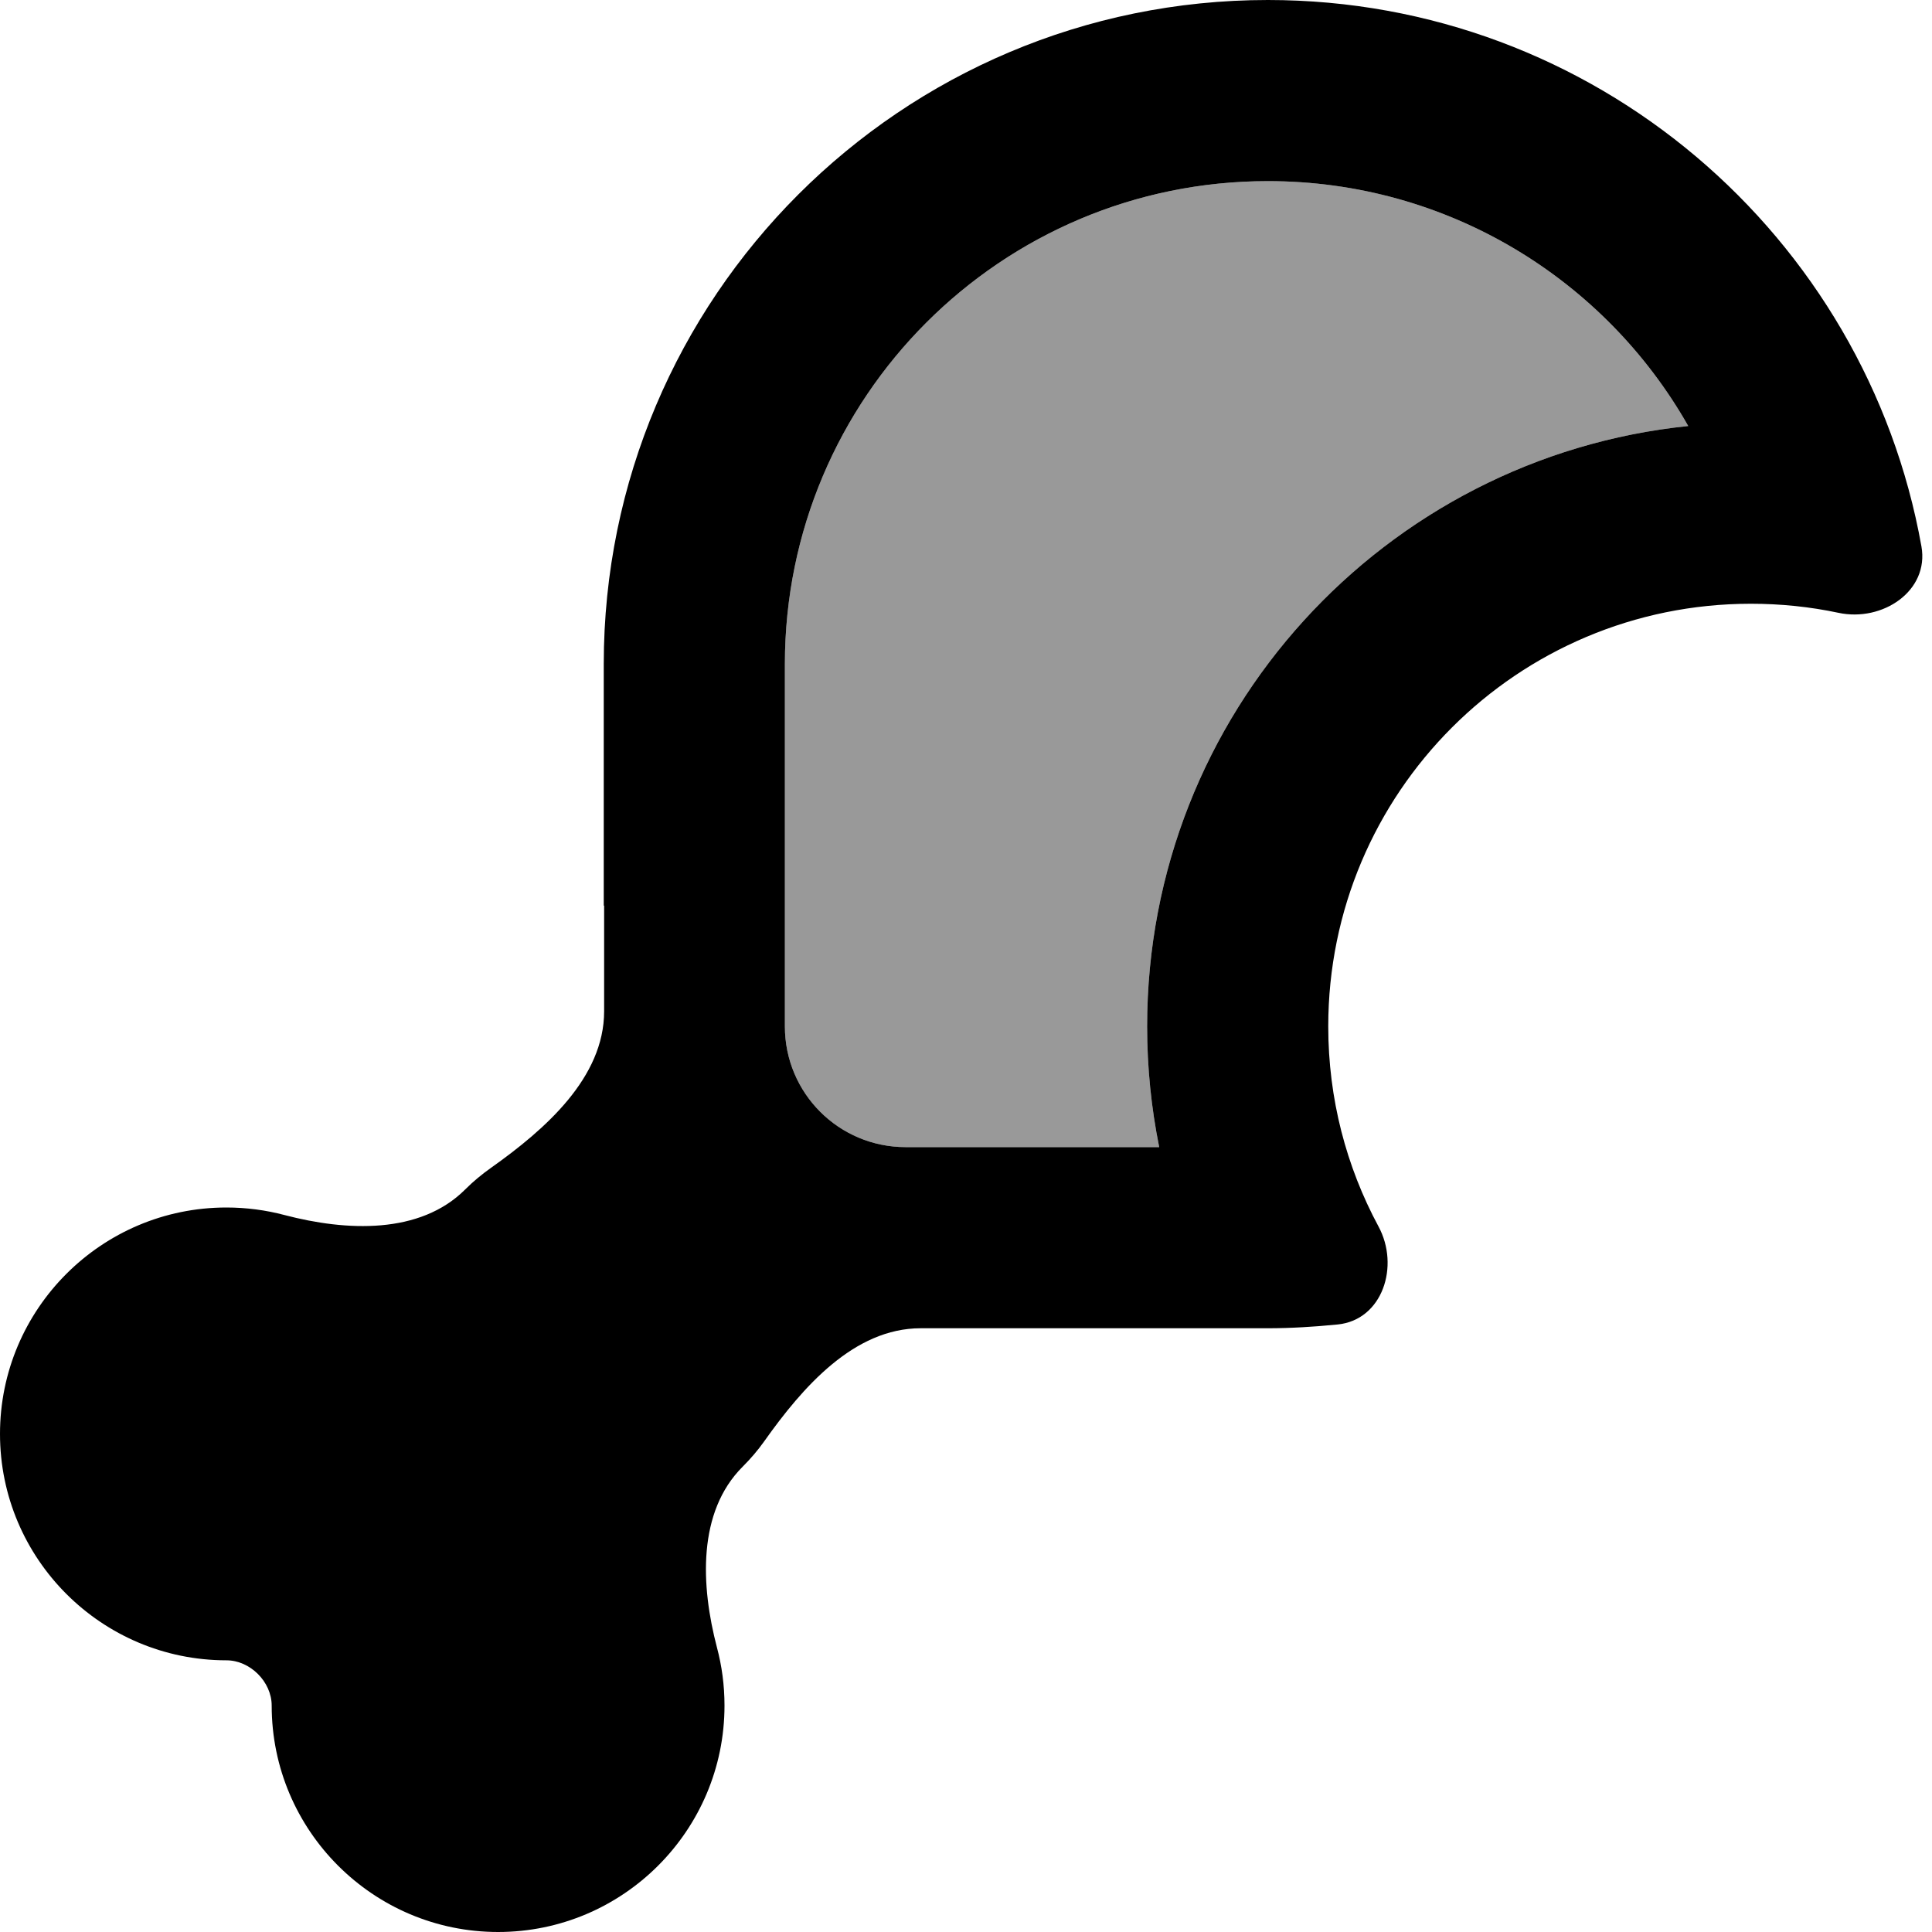 <svg xmlns="http://www.w3.org/2000/svg" viewBox="0 0 512 512"><defs><style>.fa-secondary{opacity:.4}</style></defs><path class="fa-secondary" d="M208 176l0 64 0 32c0 17.7 14.3 32 32 32l16 0 51.2 0c-2.1-10.4-3.2-21.1-3.2-32c0-82.8 62.8-150.8 143.4-159.1C425.4 74.1 383.7 48 336 48c-70.7 0-128 57.3-128 128z"/><path class="fa-primary" d="M208 272c0 17.7 14.3 32 32 32l16 0 51.2 0c-2.1-10.4-3.2-21.1-3.2-32c0-82.8 62.8-150.8 143.4-159.1C425.4 74.1 383.7 48 336 48c-70.7 0-128 57.3-128 128l0 64 0 32zm-48-32l0-64C160 78.8 238.8 0 336 0c86.5 0 158.5 62.5 173.2 144.8c2.1 11.8-10.3 20.1-22 17.6c-7.5-1.6-15.3-2.4-23.2-2.4c-61.9 0-112 50.1-112 112c0 19.2 4.8 37.2 13.3 53c5.7 10.5 1.1 24.8-10.8 26c-6.1 .6-12.3 1-18.5 1l-80 0-12 0c-17.7 0-31.3 15.6-41.5 30c-1.7 2.4-3.6 4.6-5.7 6.7c-12 12-11.1 31.5-6.8 47.9c1.3 4.9 2 10 2 15.4c0 33.1-26.9 60-60 60s-60-26.9-60-60c0-6.3-5.7-12-12-12c-33.1 0-60-26.9-60-60s26.9-60 60-60c5.3 0 10.5 .7 15.4 2c16.4 4.3 35.9 5.2 47.9-6.8c2.1-2.1 4.4-4 6.8-5.7c14.4-10.2 30-23.9 30-41.5l0-28z"/></svg>